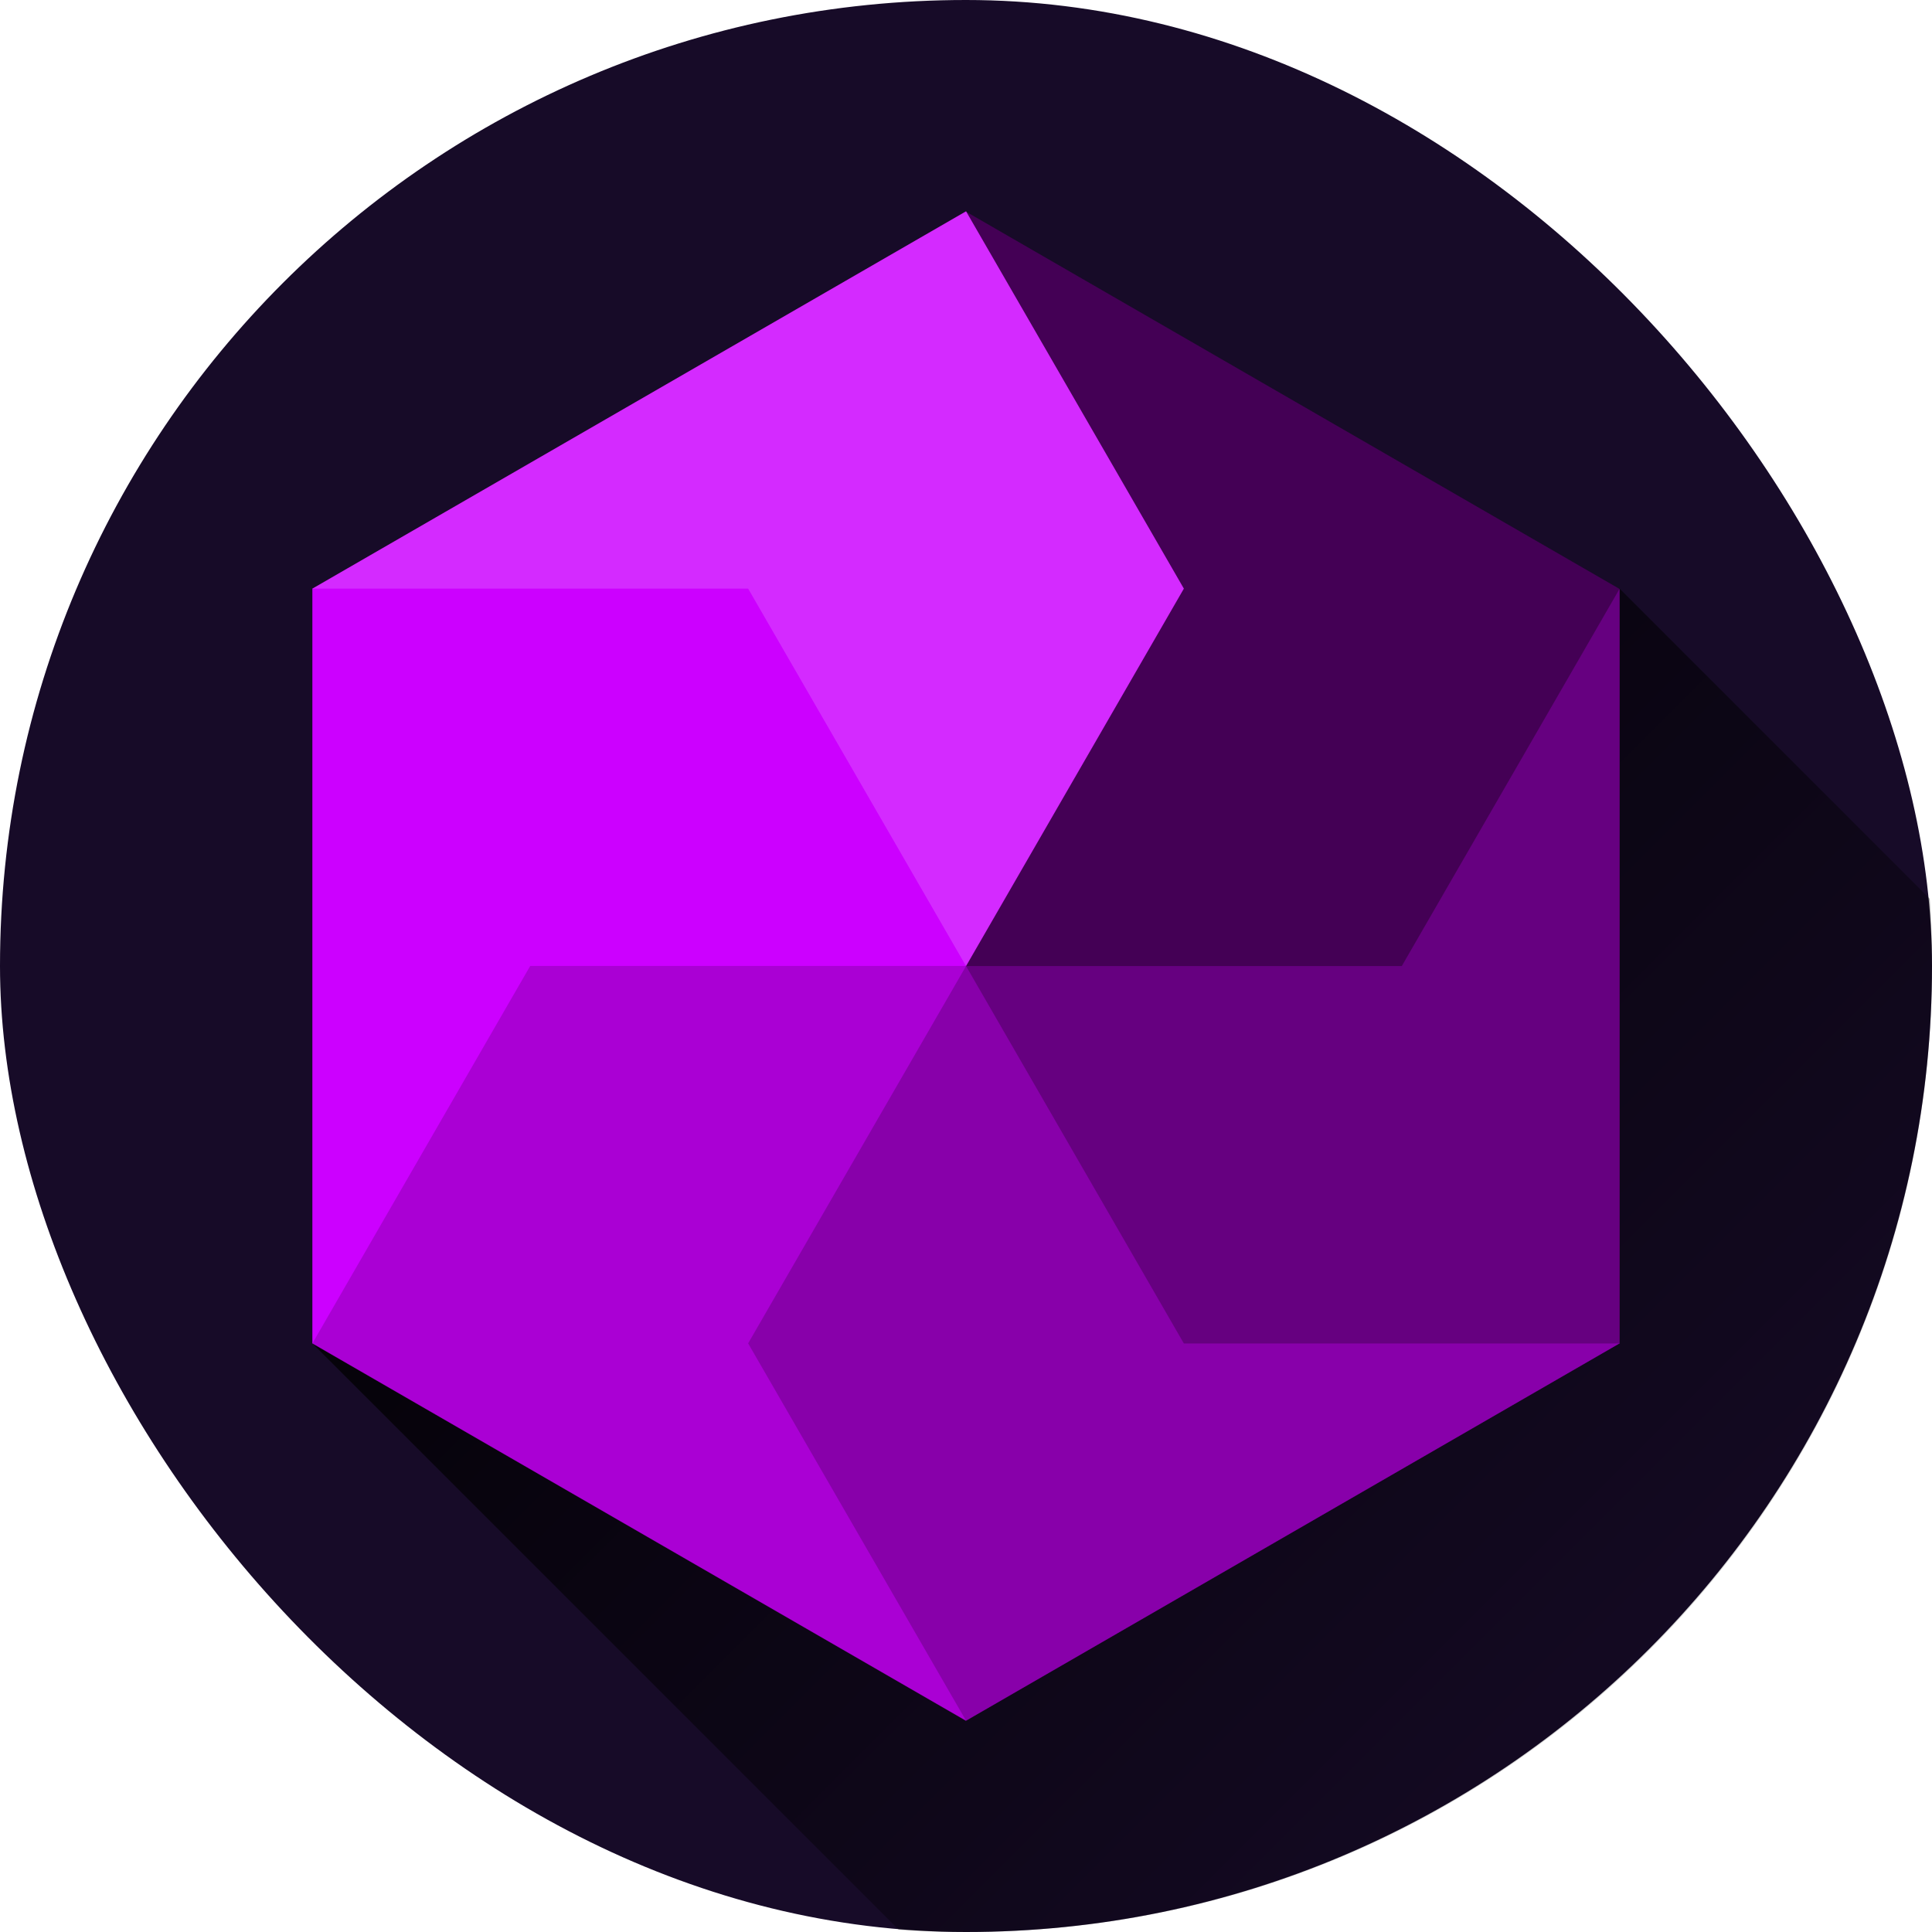 <?xml version="1.0" encoding="UTF-8" standalone="no"?>
<!-- Created with Inkscape (http://www.inkscape.org/) -->

<svg
   width="64"
   height="64"
   viewBox="0 0 16.933 16.933"
   version="1.1"
   id="svg5"
   inkscape:version="1.2.1 (9c6d41e410, 2022-07-14)"
   sodipodi:docname="HexMC_Source.svg"
   inkscape:export-filename="HexMC.png"
   inkscape:export-xdpi="768"
   inkscape:export-ydpi="768"
   xmlns:inkscape="http://www.inkscape.org/namespaces/inkscape"
   xmlns:sodipodi="http://sodipodi.sourceforge.net/DTD/sodipodi-0.dtd"
   xmlns:xlink="http://www.w3.org/1999/xlink"
   xmlns="http://www.w3.org/2000/svg"
   xmlns:svg="http://www.w3.org/2000/svg">
  <sodipodi:namedview
     id="namedview7"
     pagecolor="#ffffff"
     bordercolor="#000000"
     borderopacity="0.25"
     inkscape:showpageshadow="2"
     inkscape:pageopacity="0.0"
     inkscape:pagecheckerboard="0"
     inkscape:deskcolor="#d1d1d1"
     inkscape:document-units="mm"
     showgrid="false"
     showguides="false"
     inkscape:zoom="8"
     inkscape:cx="66.1875"
     inkscape:cy="53.75"
     inkscape:window-width="2560"
     inkscape:window-height="1403"
     inkscape:window-x="2560"
     inkscape:window-y="0"
     inkscape:window-maximized="1"
     inkscape:current-layer="layer1">
    <sodipodi:guide
       position="8.467,8.467"
       orientation="0,-1"
       id="guide1552"
       inkscape:locked="false" />
    <sodipodi:guide
       position="8.467,8.467"
       orientation="0.866,-0.5"
       id="guide1554"
       inkscape:locked="false" />
    <sodipodi:guide
       position="8.467,8.467"
       orientation="0.866,0.5"
       id="guide1556"
       inkscape:locked="false" />
    <sodipodi:guide
       position="14.195,5.159"
       orientation="0,-1"
       id="guide1558"
       inkscape:locked="false" />
    <sodipodi:guide
       position="2.738,11.774"
       orientation="0,-1"
       id="guide1564"
       inkscape:locked="false" />
    <sodipodi:guide
       position="2.738,11.774"
       orientation="0.866,0.5"
       id="guide1566"
       inkscape:locked="false" />
    <sodipodi:guide
       position="14.195,11.774"
       orientation="0.866,-0.5"
       id="guide1568"
       inkscape:locked="false" />
    <sodipodi:guide
       position="14.195,11.774"
       orientation="-0.707,-0.707"
       id="guide1572"
       inkscape:locked="false" />
    <sodipodi:guide
       position="2.738,5.159"
       orientation="-0.707,-0.707"
       id="guide1574"
       inkscape:locked="false" />
  </sodipodi:namedview>
  <defs
     id="defs2">
    <linearGradient
       inkscape:collect="always"
       id="linearGradient1765">
      <stop
         style="stop-color:#000000;stop-opacity:1;"
         offset="0"
         id="stop1761" />
      <stop
         style="stop-color:#000000;stop-opacity:0;"
         offset="1"
         id="stop1763" />
    </linearGradient>
    <linearGradient
       inkscape:collect="always"
       xlink:href="#linearGradient1765"
       id="linearGradient1767"
       x1="3.949"
       y1="5.159"
       x2="15.723"
       y2="16.933"
       gradientUnits="userSpaceOnUse" />
  </defs>
  <g
     inkscape:label="Layer 1"
     inkscape:groupmode="layer"
     id="layer1">
    <rect
       style="opacity:1;fill:#170b28;stroke-width:13.229"
       id="rect234"
       width="16.933"
       height="16.933"
       x="0"
       y="0"
       ry="13.229" />
    <path
       id="path1733"
       style="opacity:1;fill:url(#linearGradient1767);stroke-width:13.229;fill-opacity:1"
       d="M 14.195 5.159 L 2.738 11.774 L 7.877 16.913 C 8.072 16.926 8.268 16.933 8.467 16.933 C 13.157 16.933 16.933 13.157 16.933 8.467 C 16.933 8.268 16.926 8.072 16.913 7.877 L 14.195 5.159 z " />
    <path
       sodipodi:type="star"
       style="opacity:1;fill:#440055;stroke-width:13.229"
       id="path896"
       inkscape:flatsided="true"
       sodipodi:sides="6"
       sodipodi:cx="16.933332"
       sodipodi:cy="0"
       sodipodi:r1="5.0565767"
       sodipodi:r2="4.3791237"
       sodipodi:arg1="1.5707963"
       sodipodi:arg2="2.0943951"
       inkscape:rounded="0"
       inkscape:randomized="0"
       d="m 16.933,5.057 -4.379,-2.528 -1e-6,-5.057 4.379,-2.528 4.379,2.528 0,5.057 z"
       transform="matrix(1.308,0,0,1.308,-13.684,8.467)" />
    <path
       style="opacity:1;fill:#d42aff;stroke-width:13.229"
       d="M 2.738,5.159 8.467,1.852 10.376,5.159 8.467,8.467 Z"
       id="path1274"
       sodipodi:nodetypes="ccccc" />
    <path
       style="opacity:1;fill:#cc00ff;stroke-width:13.229"
       d="m 2.738,11.774 -5e-7,-6.615 3.819,2e-7 1.909,3.307 z"
       id="path1164"
       sodipodi:nodetypes="ccccc" />
    <path
       style="opacity:1;fill:#aa00d4;stroke-width:13.229"
       d="m 2.738,11.774 5.728,3.307 -8e-7,-6.615 -3.819,0 z"
       id="path1330"
       sodipodi:nodetypes="ccccc" />
    <path
       style="opacity:1;fill:#8800aa;stroke-width:13.229"
       d="M 8.467,15.081 6.557,11.774 8.467,8.467 14.195,11.774 Z"
       id="path1332"
       sodipodi:nodetypes="ccccc" />
    <path
       style="opacity:1;fill:#660080;stroke-width:13.229"
       d="m 8.467,8.467 3.819,6e-7 1.909,-3.307 1e-6,6.615 h -3.819 z"
       id="path1388"
       sodipodi:nodetypes="cccccc" />
  </g>
</svg>
